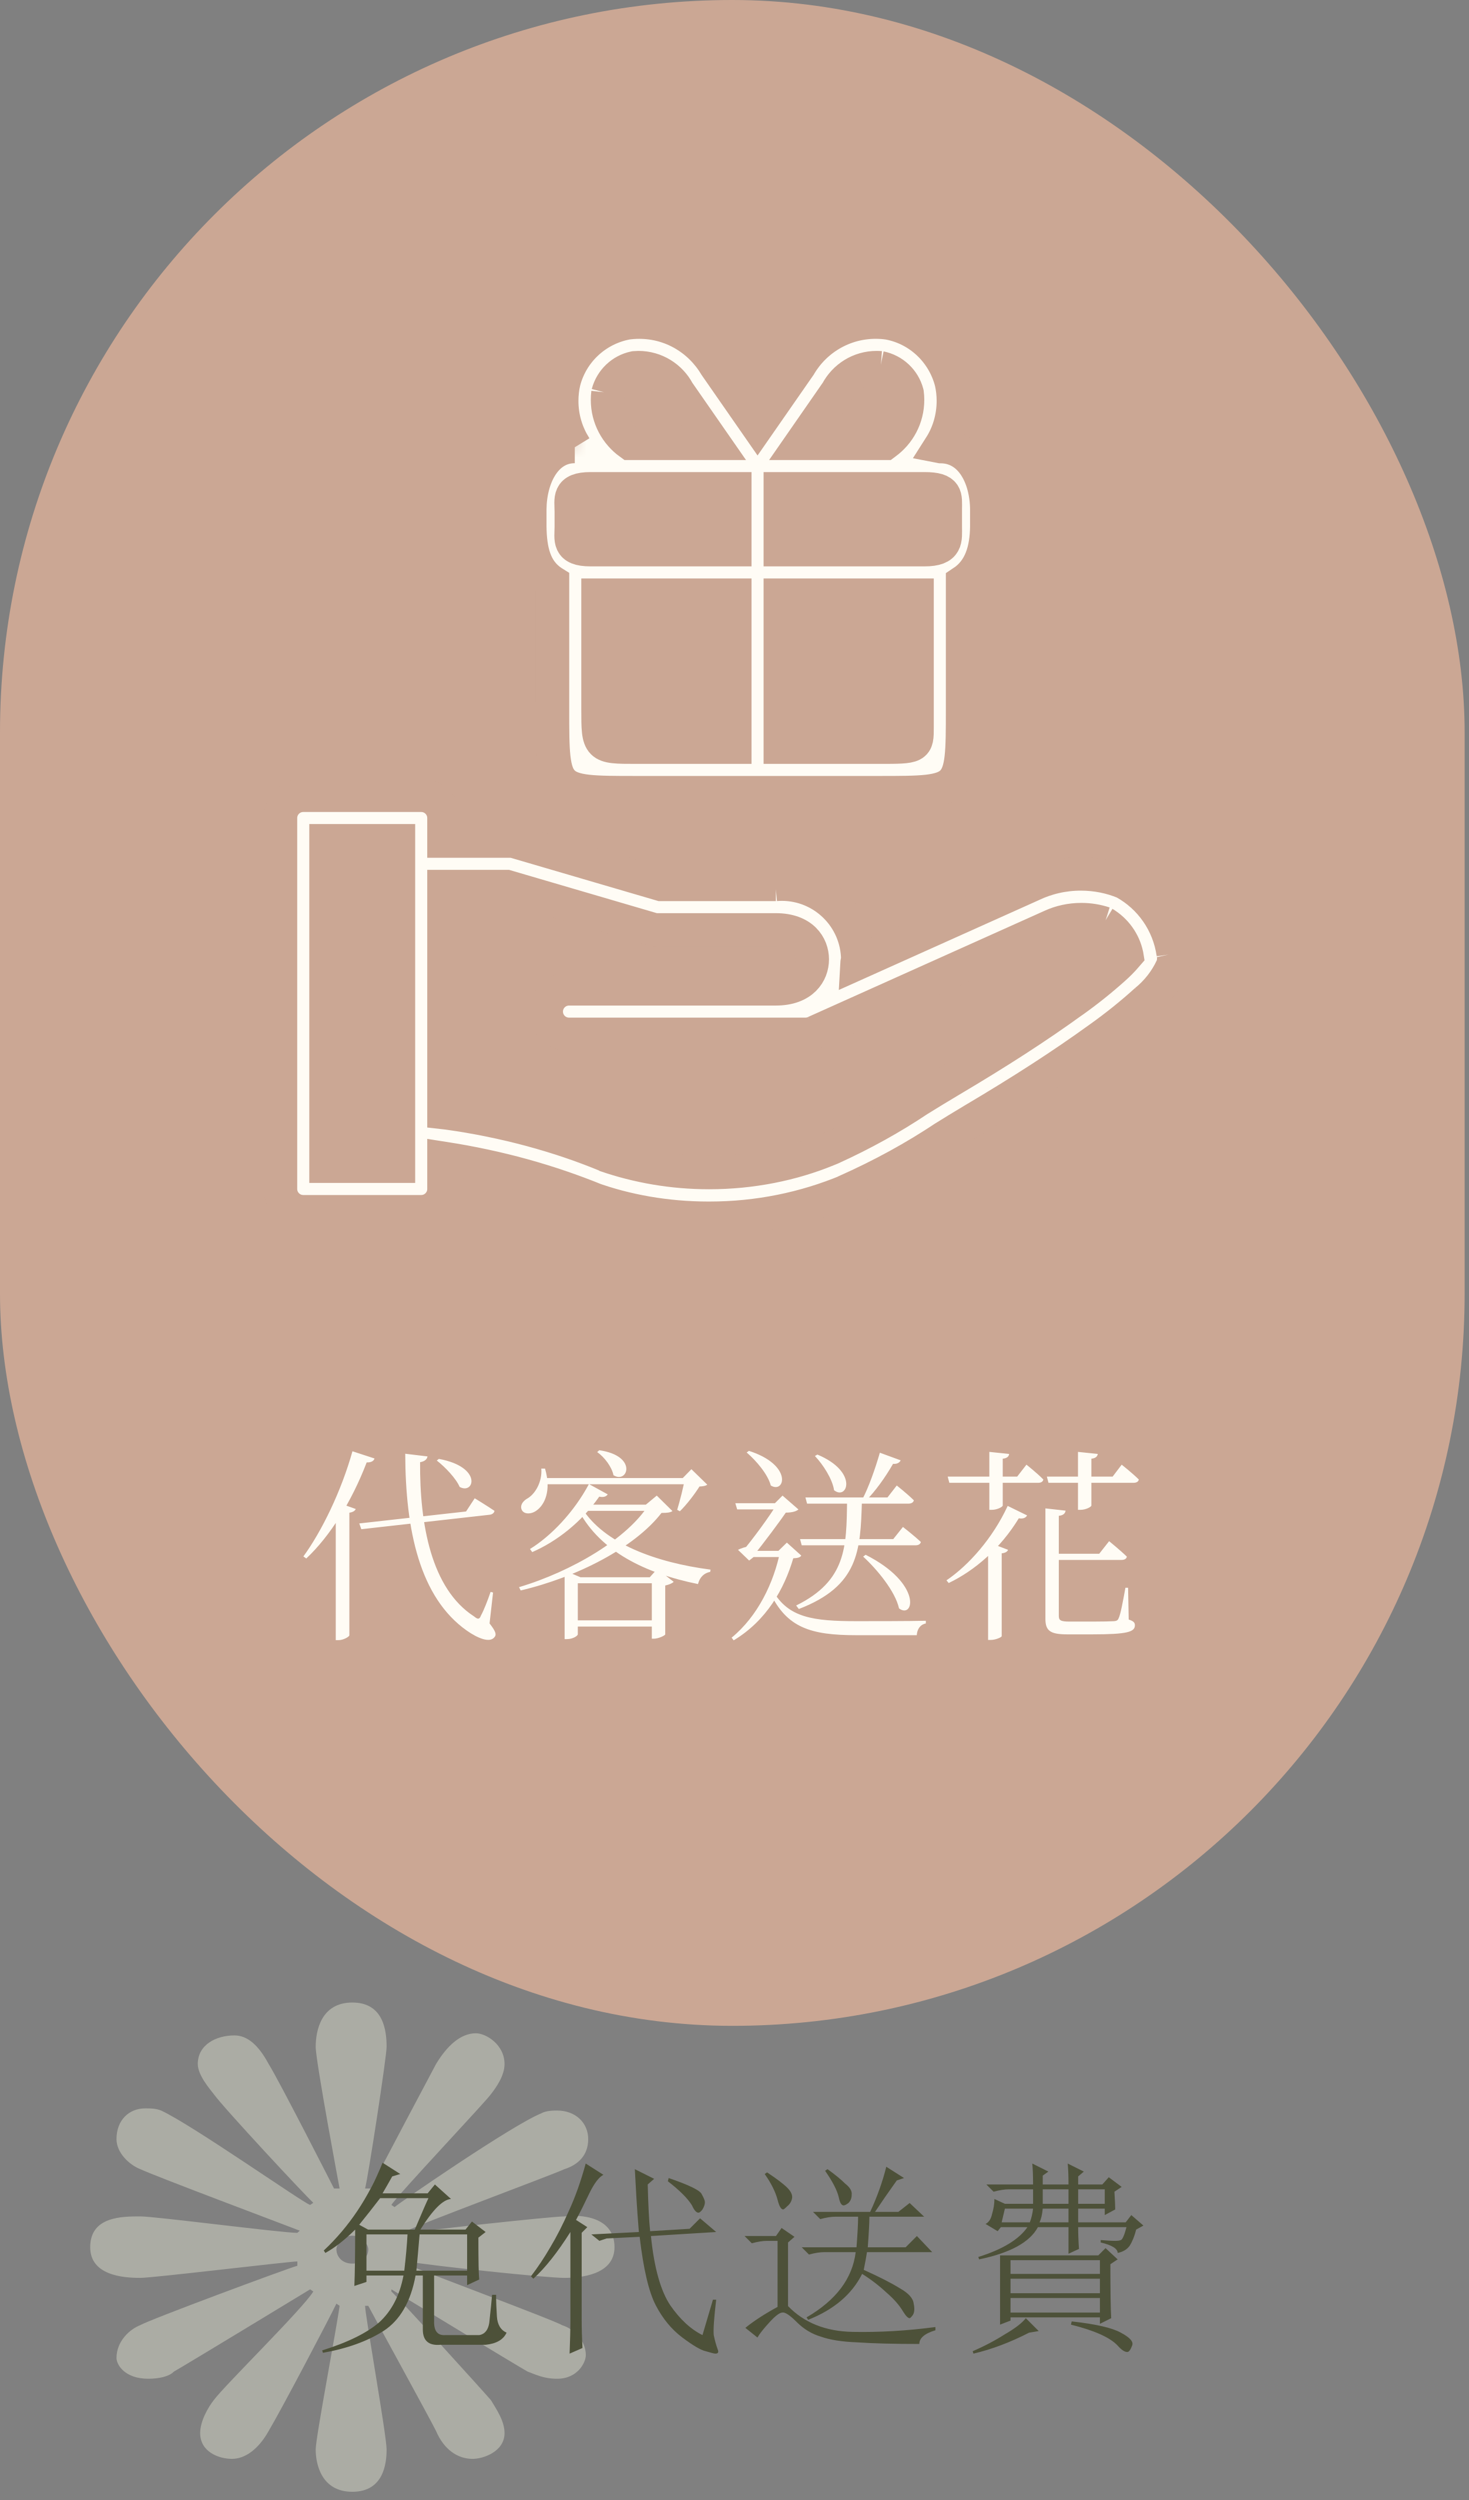 <svg width="114" height="194" viewBox="0 0 114 194" fill="none" xmlns="http://www.w3.org/2000/svg">
<rect x="0" y="0" width="114" height="194" fill="#808080" stroke="none"/>
<path fill-rule="evenodd" clip-rule="evenodd" d="M31.425 175.64C32.229 176.028 42.989 180.024 43.607 180.412C44.658 180.746 45.462 181.689 45.462 182.744C45.462 183.299 44.843 184.575 43.235 184.575C42.184 184.575 41.566 184.242 40.948 184.021C40.33 183.687 30.374 177.638 30.374 177.638V177.805C30.992 178.359 37.485 185.519 38.103 186.24C38.535 186.962 39.154 187.85 39.154 188.793C39.154 190.237 37.485 190.792 36.681 190.792C35.505 190.792 34.454 190.07 33.837 188.627C33.465 187.851 28.952 179.637 28.579 178.915H28.333C28.333 179.636 30.002 188.96 30.002 190.07C30.002 191.18 29.756 193.345 27.344 193.345C24.931 193.345 24.499 191.18 24.499 190.07C24.499 189.127 26.107 180.746 26.354 178.915L26.107 178.747C25.489 180.024 21.84 186.962 20.85 188.626C20.046 190.069 18.996 190.791 18.006 190.791C16.956 190.791 15.534 190.236 15.534 188.793C15.534 187.85 16.152 186.794 16.584 186.24C17.388 185.13 23.511 179.137 24.313 177.804L24.067 177.637C24.067 177.637 14.111 183.686 13.493 184.02C13.121 184.408 12.317 184.575 11.514 184.575C9.658 184.575 9.04 183.466 9.04 182.965C9.04 181.688 10.03 180.745 10.894 180.412C11.514 180.024 22.272 176.027 23.076 175.806V175.472C22.458 175.472 11.884 176.748 10.894 176.748C9.473 176.75 7 176.528 7 174.363C7 171.977 9.473 171.977 10.895 171.977C12.071 171.977 21.84 173.253 23.077 173.253L23.263 173.086C22.273 172.698 12.071 168.869 10.895 168.314C10.03 167.98 9.04 167.038 9.04 165.982C9.04 164.484 10.031 163.595 11.267 163.595C11.699 163.595 12.071 163.595 12.503 163.762C14.915 164.872 23.511 170.922 24.067 171.088L24.313 170.921C23.695 170.366 17.388 163.595 16.584 162.485C16.338 162.152 15.348 161.042 15.348 160.155C15.348 158.656 16.77 157.934 18.192 157.934C19.182 157.934 20.046 158.656 20.85 160.155C21.654 161.431 25.921 169.811 25.921 169.811H26.354C26.354 169.811 24.499 159.932 24.499 158.823C24.499 157.547 24.931 155.382 27.344 155.382C29.756 155.382 30.002 157.547 30.002 158.823C30.002 159.599 28.579 168.869 28.333 169.812H28.766C29.57 168.147 33.465 160.876 33.837 160.155C34.641 158.823 35.691 157.768 36.928 157.768C37.731 157.768 39.154 158.657 39.154 160.155C39.154 161.043 38.536 161.931 38.104 162.486C37.732 163.041 30.806 170.366 30.374 171.088L30.62 171.255C30.992 170.922 39.773 164.872 41.998 163.984C42.37 163.763 42.989 163.763 43.235 163.763C44.657 163.763 45.647 164.706 45.647 165.982C45.647 167.259 44.843 167.981 43.793 168.315C42.989 168.703 32.228 172.699 31.611 173.087L31.796 173.254C32.661 173.087 42.803 171.978 43.793 171.978C45.029 171.81 47.688 171.977 47.688 174.363C47.688 176.528 45.029 176.749 43.793 176.749C42.37 176.749 33.465 175.806 31.611 175.473L31.425 175.64ZM28.58 174.53C28.58 174.196 28.148 173.475 27.344 173.475C26.54 173.475 26.107 174.196 26.107 174.53C26.107 175.085 26.54 175.64 27.344 175.64C28.148 175.64 28.58 175.085 28.58 174.53Z" fill="#D6D8C9" fill-opacity="0.5"/>
<path d="M37.125 173.625C37.125 175.417 37.146 176.5 37.188 176.875L36.25 177.312V176.562H33.688V180.188C33.688 180.896 33.979 181.229 34.562 181.188H37.188C37.688 181.104 37.958 180.688 38 179.938C38.083 179.188 38.146 178.562 38.188 178.062H38.5C38.5 178.562 38.521 179.125 38.562 179.75C38.604 180.375 38.854 180.792 39.312 181C39.062 181.542 38.521 181.854 37.688 181.938H34.188C33.271 182.021 32.812 181.625 32.812 180.75V176.562H32.25C31.875 178.604 31.042 180.042 29.75 180.875C28.5 181.667 26.938 182.229 25.062 182.562L25 182.375C27 181.75 28.479 181.021 29.438 180.188C30.396 179.312 31.021 178.104 31.312 176.562H28.438V177.062L27.5 177.375C27.542 176.333 27.562 174.875 27.562 173C26.771 173.792 26 174.396 25.25 174.812L25.125 174.625C27.083 172.792 28.604 170.521 29.688 167.812L31.062 168.688L30.438 168.875C30.229 169.25 29.979 169.688 29.688 170.188H33.188L33.75 169.5L35 170.625C34.375 170.667 33.583 171.458 32.625 173H36.125L36.625 172.375L37.688 173.188L37.125 173.625ZM29.5 170.562C28.958 171.271 28.417 171.958 27.875 172.625L28.562 173H32.188C32.771 171.625 33.125 170.812 33.25 170.562H29.5ZM28.438 173.375V176.188H31.375C31.5 175.104 31.583 174.167 31.625 173.375H28.438ZM32.562 173.375C32.479 174.375 32.396 175.312 32.312 176.188H36.25V173.375H32.562ZM54.515 181.188L55.328 178.438H55.578C55.411 179.854 55.348 180.771 55.39 181.188C55.473 181.604 55.578 181.979 55.703 182.312C55.786 182.521 55.723 182.625 55.515 182.625C55.432 182.625 55.182 182.562 54.765 182.438C54.39 182.354 53.786 182 52.953 181.375C52.119 180.75 51.432 179.917 50.89 178.875C50.348 177.833 49.932 176.062 49.64 173.562L47.078 173.688L46.515 173.875L45.89 173.375L49.578 173.188C49.494 172.146 49.432 171.271 49.39 170.562C49.348 169.854 49.307 169.104 49.265 168.312L50.765 169.062L50.265 169.5C50.307 171.125 50.369 172.333 50.453 173.125L53.515 172.938L54.328 172.125L55.578 173.188L50.515 173.5C50.765 175.958 51.265 177.75 52.015 178.875C52.765 179.958 53.598 180.729 54.515 181.188ZM51.828 169.25L51.89 169C53.473 169.542 54.328 169.958 54.453 170.25C54.619 170.542 54.703 170.75 54.703 170.875C54.703 171.042 54.64 171.229 54.515 171.438C54.39 171.604 54.286 171.688 54.203 171.688C54.036 171.688 53.869 171.5 53.703 171.125C53.369 170.583 52.744 169.958 51.828 169.25ZM45.14 173.25V180C45.14 180.667 45.161 181.396 45.203 182.188L44.203 182.625C44.244 181.583 44.265 180.729 44.265 180.062V173.188C43.265 174.771 42.307 175.979 41.39 176.812L41.203 176.625C41.744 175.917 42.244 175.167 42.703 174.375C43.203 173.542 43.682 172.604 44.14 171.562C44.64 170.479 45.078 169.25 45.453 167.875L46.828 168.75C46.494 168.917 46.14 169.375 45.765 170.125C45.39 170.917 45.036 171.625 44.703 172.25L45.578 172.812L45.14 173.25ZM64.03 168.438L64.218 168.312C64.801 168.729 65.259 169.104 65.593 169.438C65.968 169.729 66.134 170.021 66.093 170.312C66.093 170.562 66.009 170.771 65.843 170.938C65.676 171.062 65.551 171.125 65.468 171.125C65.301 171.125 65.176 170.917 65.093 170.5C64.968 169.958 64.613 169.271 64.03 168.438ZM68.78 168.125L70.155 169L69.593 169.188C68.968 170.062 68.405 170.875 67.905 171.625H69.718L70.593 170.938L71.718 172H67.468C67.468 172.458 67.426 173.25 67.343 174.375H70.28L71.155 173.5L72.343 174.75H67.28C67.238 175.042 67.155 175.5 67.03 176.125C68.238 176.667 69.176 177.146 69.843 177.562C70.509 177.938 70.863 178.333 70.905 178.75C70.988 179.125 70.968 179.417 70.843 179.625C70.718 179.792 70.634 179.875 70.593 179.875C70.468 179.875 70.301 179.708 70.093 179.375C69.801 178.875 69.363 178.375 68.78 177.875C68.197 177.333 67.572 176.854 66.905 176.438C66.113 178.021 64.718 179.208 62.718 180L62.593 179.812C64.884 178.479 66.155 176.792 66.405 174.75H63.968C63.634 174.75 63.238 174.812 62.78 174.938L62.218 174.375H66.468C66.551 173.292 66.593 172.5 66.593 172H64.843C64.509 172 64.113 172.062 63.655 172.188L63.093 171.625H67.53C68.072 170.458 68.488 169.292 68.78 168.125ZM61.155 178.938C62.405 180.229 64.072 180.896 66.155 180.938C68.238 180.979 70.384 180.854 72.593 180.562V180.812C71.759 181.062 71.343 181.417 71.343 181.875C69.343 181.875 67.738 181.833 66.53 181.75C65.363 181.708 64.426 181.562 63.718 181.312C63.009 181.104 62.384 180.729 61.843 180.188C61.301 179.646 60.926 179.396 60.718 179.438C60.509 179.438 60.176 179.688 59.718 180.188C59.259 180.688 58.947 181.083 58.78 181.375L57.843 180.625C58.509 180.083 59.343 179.542 60.343 179V173.875H59.53C59.197 173.875 58.801 173.938 58.343 174.062L57.78 173.5H60.218L60.655 172.875L61.655 173.562L61.155 174V178.938ZM59.343 168.688L59.53 168.562C60.28 169.062 60.801 169.458 61.093 169.75C61.384 170.042 61.509 170.312 61.468 170.562C61.426 170.812 61.301 171.021 61.093 171.188C60.926 171.354 60.822 171.438 60.78 171.438C60.613 171.438 60.468 171.188 60.343 170.688C60.176 170.062 59.843 169.396 59.343 168.688ZM80.92 169.875V171H82.92V169.875H80.92ZM83.67 169.875V171H85.733V169.875H83.67ZM80.92 171.375C80.878 171.833 80.795 172.188 80.67 172.438H82.92V171.375H80.92ZM77.983 171.375L77.733 172.438H79.92C80.045 172.104 80.128 171.75 80.17 171.375H77.983ZM84.108 168.5L83.67 168.875V169.5H85.545L86.045 168.938L87.045 169.688L86.483 170.062C86.524 170.729 86.545 171.188 86.545 171.438L85.733 171.875V171.375H83.67V172.438H87.358L87.795 171.875L88.733 172.688L88.17 173C88.045 173.5 87.878 173.917 87.67 174.25C87.462 174.542 87.149 174.729 86.733 174.812C86.733 174.479 86.295 174.208 85.42 174V173.812C85.878 173.854 86.253 173.875 86.545 173.875C86.753 173.875 86.899 173.854 86.983 173.812C87.108 173.771 87.253 173.438 87.42 172.812H83.67C83.67 173.354 83.691 173.917 83.733 174.5L82.92 174.875V172.812H80.545C79.92 173.979 78.399 174.812 75.983 175.312L75.92 175.125C77.795 174.542 79.066 173.771 79.733 172.812H77.67L77.42 173.125L76.483 172.562C76.733 172.438 76.899 172.188 76.983 171.812C77.108 171.396 77.17 171 77.17 170.625L77.983 171H80.17V169.875H78.295C77.962 169.875 77.566 169.938 77.108 170.062L76.545 169.5H80.17C80.17 168.792 80.149 168.25 80.108 167.875L81.358 168.5L80.92 168.812V169.5H82.92C82.92 168.833 82.899 168.292 82.858 167.875L84.108 168.5ZM77.608 175H85.233L85.795 174.438L86.733 175.312L86.17 175.688C86.17 177.771 86.191 179.167 86.233 179.875L85.358 180.312V179.812H78.42V180.062L77.608 180.375V175ZM85.358 176.438V175.375H78.42V176.438H85.358ZM85.358 177.938V176.812H78.42V177.938H85.358ZM85.358 179.438V178.312H78.42V179.438H85.358ZM80.608 180.875L79.858 181C78.399 181.75 76.962 182.292 75.545 182.625L75.483 182.438C76.358 182.062 77.191 181.625 77.983 181.125C78.774 180.667 79.316 180.25 79.608 179.875L80.608 180.875ZM83.17 180.125C85.045 180.333 86.316 180.625 86.983 181C87.691 181.375 87.983 181.708 87.858 182C87.733 182.333 87.608 182.5 87.483 182.5C87.274 182.5 87.024 182.333 86.733 182C86.149 181.375 84.941 180.833 83.108 180.375L83.17 180.125Z" fill="#4D5139"/>
<rect width="113.662" height="157.191" rx="56.831" fill="#CBA794"/>
<mask id="path-4-inside-1_523_9878" fill="white">
<path d="M87.232 68.467C86.24 68.05 85.086 67.807 83.876 67.807C82.517 67.807 81.229 68.114 80.077 68.661L80.131 68.638L66.507 74.756C66.513 74.647 66.569 74.551 66.569 74.44C66.534 71.208 63.907 68.601 60.669 68.601C60.508 68.601 60.347 68.608 60.189 68.621L60.21 68.619H51.29L40.068 65.331C39.922 65.284 39.753 65.258 39.579 65.258H34.456V63.473C34.456 62.497 33.664 61.705 32.688 61.705H23.533C22.557 61.705 21.765 62.496 21.765 63.473V92.257C21.765 93.233 22.557 94.025 23.533 94.025H32.688C33.664 94.025 34.456 93.233 34.456 92.257V89.888C38.742 90.557 42.58 91.636 46.215 93.11L45.863 92.984C48.576 93.965 51.706 94.531 54.969 94.531H55.018H55.016H55.057C58.838 94.531 62.444 93.778 65.732 92.414L65.547 92.482C68.478 91.179 70.966 89.803 73.32 88.24L73.127 88.361C73.924 87.868 74.716 87.375 75.517 86.901C79.367 84.622 82.461 82.618 85.252 80.601C86.616 79.631 87.807 78.671 88.938 77.647L88.904 77.677C89.783 76.965 90.485 76.07 90.957 75.047L90.976 75.002C91.048 74.816 91.09 74.6 91.09 74.375C91.09 74.242 91.076 74.111 91.048 73.986L91.05 73.998C90.706 71.601 89.27 69.599 87.27 68.487L87.232 68.467ZM30.92 90.488H25.302V65.239H30.92V90.488ZM86.417 75.163C85.445 76.035 84.388 76.881 83.286 77.667L83.175 77.742C80.481 79.69 77.474 81.633 73.712 83.862C72.892 84.345 72.082 84.847 71.266 85.349C69.252 86.7 66.936 87.991 64.513 89.088L64.207 89.213C61.49 90.329 58.336 90.978 55.031 90.978C52.194 90.978 49.468 90.5 46.93 89.621L47.104 89.673C43.439 88.145 39.174 86.973 34.731 86.357L34.456 86.326V68.794H39.317L50.539 72.082C50.685 72.129 50.854 72.156 51.028 72.156H60.21C62.291 72.156 63.033 73.385 63.033 74.44C63.033 75.495 62.291 76.724 60.21 76.724H44.157C43.18 76.724 42.389 77.516 42.389 78.492C42.389 79.469 43.18 80.261 44.157 80.261H62.513C62.772 80.261 63.017 80.203 63.237 80.1L63.226 80.104L81.605 71.852C82.284 71.54 83.078 71.359 83.914 71.359C84.539 71.359 85.14 71.46 85.702 71.647L85.662 71.635C86.564 72.177 87.213 73.06 87.435 74.102L87.439 74.127C87.118 74.501 86.784 74.839 86.428 75.153L86.417 75.163ZM42.874 45.169V55.025C42.874 61.509 42.855 61.509 49.358 61.509H68.218C74.702 61.509 74.702 61.509 74.702 55.026V45.169C76.111 44.236 76.555 42.664 76.58 40.879V39.499C76.555 37.035 75.371 34.668 73.006 34.648L72.97 34.641C73.609 33.639 73.988 32.417 73.988 31.106C73.988 30.59 73.929 30.087 73.818 29.605L73.827 29.65C73.223 27.304 71.341 25.519 68.984 25.067L68.945 25.061C68.649 25.015 68.307 24.989 67.96 24.989C65.455 24.989 63.265 26.333 62.069 28.338L62.052 28.369L58.789 33.064L55.526 28.369C54.308 26.333 52.114 24.991 49.607 24.991C49.262 24.991 48.924 25.016 48.593 25.065L48.63 25.061C46.236 25.52 44.355 27.305 43.761 29.607L43.751 29.65C43.648 30.088 43.589 30.592 43.589 31.11C43.589 32.419 43.968 33.64 44.622 34.668L44.606 34.641C42.321 34.641 41.137 37.038 41.111 39.499V40.879C41.137 42.668 41.465 44.236 42.855 45.157L42.874 45.169ZM46.411 55.025V46.184H57.021V57.972H49.358C46.411 57.972 46.411 57.972 46.411 55.025ZM71.165 56.428C71.165 57.972 71.165 57.972 68.218 57.972H60.557V46.184H71.165V56.428ZM73.356 39.499V40.879C73.355 41.855 73.523 42.647 71.754 42.647H60.557V37.931H71.754C73.523 37.931 73.355 38.523 73.356 39.499ZM64.953 30.386C65.547 29.273 66.701 28.528 68.029 28.528C68.128 28.528 68.226 28.532 68.323 28.541L68.31 28.54C69.331 28.749 70.132 29.513 70.392 30.496L70.396 30.515C70.417 30.67 70.428 30.849 70.428 31.031C70.428 32.413 69.75 33.637 68.707 34.386L68.695 34.395H62.17L64.953 30.386ZM47.18 30.515C47.444 29.514 48.244 28.75 49.246 28.543L49.264 28.54C49.347 28.532 49.445 28.528 49.543 28.528C50.871 28.528 52.026 29.273 52.612 30.367L52.621 30.386L55.407 34.395H48.881C47.826 33.636 47.148 32.412 47.148 31.03C47.148 30.849 47.159 30.67 47.182 30.494L47.18 30.515ZM44.336 39.697C44.338 38.721 44.053 37.931 45.821 37.931H57.021V42.647H45.821C44.053 42.647 44.338 41.854 44.336 40.879V39.697Z"/>
</mask>
<path d="M87.232 68.467C86.24 68.05 85.086 67.807 83.876 67.807C82.517 67.807 81.229 68.114 80.077 68.661L80.131 68.638L66.507 74.756C66.513 74.647 66.569 74.551 66.569 74.44C66.534 71.208 63.907 68.601 60.669 68.601C60.508 68.601 60.347 68.608 60.189 68.621L60.21 68.619H51.29L40.068 65.331C39.922 65.284 39.753 65.258 39.579 65.258H34.456V63.473C34.456 62.497 33.664 61.705 32.688 61.705H23.533C22.557 61.705 21.765 62.496 21.765 63.473V92.257C21.765 93.233 22.557 94.025 23.533 94.025H32.688C33.664 94.025 34.456 93.233 34.456 92.257V89.888C38.742 90.557 42.58 91.636 46.215 93.11L45.863 92.984C48.576 93.965 51.706 94.531 54.969 94.531H55.018H55.016H55.057C58.838 94.531 62.444 93.778 65.732 92.414L65.547 92.482C68.478 91.179 70.966 89.803 73.32 88.24L73.127 88.361C73.924 87.868 74.716 87.375 75.517 86.901C79.367 84.622 82.461 82.618 85.252 80.601C86.616 79.631 87.807 78.671 88.938 77.647L88.904 77.677C89.783 76.965 90.485 76.07 90.957 75.047L90.976 75.002C91.048 74.816 91.09 74.6 91.09 74.375C91.09 74.242 91.076 74.111 91.048 73.986L91.05 73.998C90.706 71.601 89.27 69.599 87.27 68.487L87.232 68.467ZM30.92 90.488H25.302V65.239H30.92V90.488ZM86.417 75.163C85.445 76.035 84.388 76.881 83.286 77.667L83.175 77.742C80.481 79.69 77.474 81.633 73.712 83.862C72.892 84.345 72.082 84.847 71.266 85.349C69.252 86.7 66.936 87.991 64.513 89.088L64.207 89.213C61.49 90.329 58.336 90.978 55.031 90.978C52.194 90.978 49.468 90.5 46.93 89.621L47.104 89.673C43.439 88.145 39.174 86.973 34.731 86.357L34.456 86.326V68.794H39.317L50.539 72.082C50.685 72.129 50.854 72.156 51.028 72.156H60.21C62.291 72.156 63.033 73.385 63.033 74.44C63.033 75.495 62.291 76.724 60.21 76.724H44.157C43.18 76.724 42.389 77.516 42.389 78.492C42.389 79.469 43.18 80.261 44.157 80.261H62.513C62.772 80.261 63.017 80.203 63.237 80.1L63.226 80.104L81.605 71.852C82.284 71.54 83.078 71.359 83.914 71.359C84.539 71.359 85.14 71.46 85.702 71.647L85.662 71.635C86.564 72.177 87.213 73.06 87.435 74.102L87.439 74.127C87.118 74.501 86.784 74.839 86.428 75.153L86.417 75.163ZM42.874 45.169V55.025C42.874 61.509 42.855 61.509 49.358 61.509H68.218C74.702 61.509 74.702 61.509 74.702 55.026V45.169C76.111 44.236 76.555 42.664 76.58 40.879V39.499C76.555 37.035 75.371 34.668 73.006 34.648L72.97 34.641C73.609 33.639 73.988 32.417 73.988 31.106C73.988 30.59 73.929 30.087 73.818 29.605L73.827 29.65C73.223 27.304 71.341 25.519 68.984 25.067L68.945 25.061C68.649 25.015 68.307 24.989 67.96 24.989C65.455 24.989 63.265 26.333 62.069 28.338L62.052 28.369L58.789 33.064L55.526 28.369C54.308 26.333 52.114 24.991 49.607 24.991C49.262 24.991 48.924 25.016 48.593 25.065L48.63 25.061C46.236 25.52 44.355 27.305 43.761 29.607L43.751 29.65C43.648 30.088 43.589 30.592 43.589 31.11C43.589 32.419 43.968 33.64 44.622 34.668L44.606 34.641C42.321 34.641 41.137 37.038 41.111 39.499V40.879C41.137 42.668 41.465 44.236 42.855 45.157L42.874 45.169ZM46.411 55.025V46.184H57.021V57.972H49.358C46.411 57.972 46.411 57.972 46.411 55.025ZM71.165 56.428C71.165 57.972 71.165 57.972 68.218 57.972H60.557V46.184H71.165V56.428ZM73.356 39.499V40.879C73.355 41.855 73.523 42.647 71.754 42.647H60.557V37.931H71.754C73.523 37.931 73.355 38.523 73.356 39.499ZM64.953 30.386C65.547 29.273 66.701 28.528 68.029 28.528C68.128 28.528 68.226 28.532 68.323 28.541L68.31 28.54C69.331 28.749 70.132 29.513 70.392 30.496L70.396 30.515C70.417 30.67 70.428 30.849 70.428 31.031C70.428 32.413 69.75 33.637 68.707 34.386L68.695 34.395H62.17L64.953 30.386ZM47.18 30.515C47.444 29.514 48.244 28.75 49.246 28.543L49.264 28.54C49.347 28.532 49.445 28.528 49.543 28.528C50.871 28.528 52.026 29.273 52.612 30.367L52.621 30.386L55.407 34.395H48.881C47.826 33.636 47.148 32.412 47.148 31.03C47.148 30.849 47.159 30.67 47.182 30.494L47.18 30.515ZM44.336 39.697C44.338 38.721 44.053 37.931 45.821 37.931H57.021V42.647H45.821C44.053 42.647 44.338 41.854 44.336 40.879V39.697Z" fill="#FFFCF5" stroke="#CBA794" stroke-width="2.6" mask="url(#path-4-inside-1_523_9878)"/>
<path d="M34.056 113.2C37.464 113.824 36.808 116 35.672 115.376C35.384 114.704 34.536 113.824 33.896 113.328L34.056 113.2ZM27.88 118.208L36.168 117.28L36.84 116.256C36.84 116.256 37.784 116.832 38.376 117.232C38.344 117.408 38.184 117.52 37.976 117.536L28.04 118.656L27.88 118.208ZM31.448 112.8L33.176 113.008C33.144 113.2 33 113.392 32.6 113.456C32.568 118.272 33.464 123.28 36.792 125.424C37.08 125.664 37.208 125.664 37.32 125.36C37.544 124.96 37.848 124.176 38.072 123.52L38.264 123.568L37.992 125.968C38.472 126.576 38.536 126.832 38.392 127.008C38.024 127.536 37.032 127.088 36.232 126.528C32.568 123.952 31.464 118.72 31.448 112.8ZM26.056 117.328L26.536 116.704L27.608 117.088C27.544 117.232 27.4 117.328 27.112 117.376V126.896C27.096 126.992 26.664 127.264 26.264 127.264H26.056V117.328ZM27.352 112.608L29.064 113.168C29.016 113.344 28.824 113.488 28.456 113.472C27.304 116.48 25.64 119.168 23.768 120.928L23.544 120.768C24.968 118.816 26.488 115.696 27.352 112.608ZM44.84 126.816C44.84 126.912 44.488 127.184 43.992 127.184H43.816V121.984L43.88 121.888L45.048 122.384H44.84V126.816ZM51.224 122.384V122.848H44.328V122.384H51.224ZM50.856 116.752V117.232H45.128L45.416 116.752H50.856ZM50.424 122.384L51 121.744L52.28 122.736C52.184 122.848 51.928 122.96 51.624 123.024V126.816C51.608 126.912 51.08 127.152 50.744 127.152H50.584V122.384H50.424ZM51.24 125.728V126.208H44.216V125.728H51.24ZM50.12 116.752L50.968 116.048L52.184 117.248C52.024 117.36 51.8 117.392 51.336 117.392C49.24 120.096 44.76 122.384 40.408 123.408L40.28 123.152C44.408 121.92 48.696 119.376 50.344 116.752H50.12ZM47.16 115.952C47.064 116.112 46.84 116.208 46.504 116.128C45.096 118.144 43.176 119.616 41.304 120.432L41.128 120.192C42.744 119.2 44.536 117.344 45.704 115.152L47.16 115.952ZM45.176 117.04C46.888 119.776 50.936 121.248 55.144 121.792L55.112 121.968C54.648 122.048 54.296 122.384 54.168 122.912C50.056 122.08 46.6 120.368 44.92 117.232L45.176 117.04ZM46.504 112.528C49.528 112.96 48.712 115.168 47.608 114.464C47.48 113.824 46.904 113.056 46.344 112.672L46.504 112.528ZM52.984 114.688L53.656 114L54.888 115.2C54.76 115.296 54.584 115.328 54.28 115.344C53.912 115.936 53.272 116.768 52.76 117.264L52.552 117.152C52.76 116.48 53.048 115.328 53.16 114.688H52.984ZM42.296 113.952C42.808 115.696 42.248 116.784 41.624 117.216C41.224 117.504 40.664 117.52 40.488 117.152C40.344 116.816 40.552 116.512 40.872 116.304C41.512 115.968 42.088 115.008 42.008 113.952H42.296ZM53.672 114.688V115.168H42.056V114.688H53.672ZM59.992 123.456C61.192 125.52 63.08 125.792 66.504 125.792C67.704 125.792 70.568 125.792 71.848 125.76V125.968C71.4 126.064 71.176 126.416 71.144 126.88C70.136 126.88 67.576 126.88 66.456 126.88C62.888 126.88 61.064 126.288 59.768 123.6L59.992 123.456ZM61.16 117.104C60.584 117.984 59.224 119.776 58.456 120.736H58.584L58.136 121.088L57.272 120.256C57.48 120.144 57.88 120.016 58.136 119.984L57.608 120.384C58.376 119.488 59.752 117.616 60.344 116.624L61.16 117.104ZM60.136 116.64L60.728 116.048L61.96 117.12C61.72 117.36 61.08 117.408 60.504 117.344L60.328 116.64H60.136ZM60.408 120.336L61.064 119.696L62.184 120.704C62.088 120.848 61.912 120.896 61.56 120.912C60.856 123.312 59.48 125.744 56.936 127.28L56.776 127.072C58.808 125.408 60.056 122.8 60.552 120.336H60.408ZM60.584 116.64V117.12H57.208L57.064 116.64H60.584ZM61.256 120.336V120.816H58.136L58.328 120.336H61.256ZM58.12 112.576C61.56 113.68 60.904 115.936 59.816 115.264C59.592 114.4 58.68 113.328 57.944 112.704L58.12 112.576ZM69.896 113.312C69.816 113.472 69.64 113.616 69.304 113.584C68.696 114.64 67.928 115.712 67.192 116.448L66.936 116.304C67.4 115.424 67.912 114 68.28 112.72L69.896 113.312ZM66.888 116.48C66.776 120.32 66.648 123.056 61.992 124.848L61.784 124.576C65.688 122.656 65.688 120.016 65.736 116.48H66.888ZM63.432 112.864C66.648 114.208 65.752 116.448 64.728 115.632C64.6 114.768 63.88 113.648 63.24 112.976L63.432 112.864ZM67.176 120.64C71.608 122.88 70.92 125.664 69.768 124.8C69.48 123.488 68.072 121.776 66.984 120.784L67.176 120.64ZM69.592 115.264C69.592 115.264 70.424 115.92 70.92 116.416C70.872 116.592 70.712 116.672 70.504 116.672H62.632L62.504 116.192H68.872L69.592 115.264ZM70.072 118.48C70.072 118.48 70.936 119.152 71.464 119.648C71.416 119.824 71.272 119.904 71.048 119.904H62.216L62.088 119.424H69.32L70.072 118.48ZM85.192 112.816C85.16 113.008 85.032 113.152 84.696 113.184V116.816C84.696 116.928 84.248 117.152 83.864 117.152H83.656V112.656L85.192 112.816ZM78.312 112.816C78.296 113.008 78.152 113.152 77.816 113.184V116.816C77.816 116.928 77.368 117.152 76.984 117.152H76.776V112.656L78.312 112.816ZM86.072 119.584C86.072 119.584 86.92 120.272 87.448 120.784C87.416 120.96 87.256 121.04 87.032 121.04H81.656L81.528 120.56H85.304L86.072 119.584ZM79.704 117.584C79.624 117.76 79.4 117.872 79.064 117.808C77.64 120.144 75.656 121.856 73.624 122.832L73.448 122.624C75.176 121.456 77.048 119.344 78.2 116.848L79.704 117.584ZM78.232 120.256C78.168 120.4 78.024 120.496 77.736 120.528V126.96C77.72 127.04 77.272 127.248 76.872 127.248H76.68V120.016L76.888 119.744L78.232 120.256ZM82.696 117.216C82.664 117.424 82.52 117.584 82.168 117.616V125.376C82.168 125.712 82.28 125.824 83 125.824H84.776C85.592 125.824 86.2 125.808 86.456 125.792C86.648 125.776 86.744 125.728 86.808 125.568C86.952 125.296 87.144 124.272 87.336 123.2H87.544L87.592 125.664C87.976 125.792 88.072 125.904 88.072 126.112C88.072 126.624 87.496 126.816 84.744 126.816H82.84C81.48 126.816 81.128 126.528 81.128 125.6V117.04L82.696 117.216ZM87.048 113.648C87.048 113.648 87.88 114.304 88.376 114.8C88.344 114.976 88.184 115.056 87.96 115.056H81.368L81.24 114.576H86.344L87.048 113.648ZM79.656 113.648C79.656 113.648 80.488 114.304 80.968 114.8C80.936 114.976 80.776 115.056 80.568 115.056H73.672L73.544 114.576H78.936L79.656 113.648Z" fill="#FFFCF5"/>
</svg>
